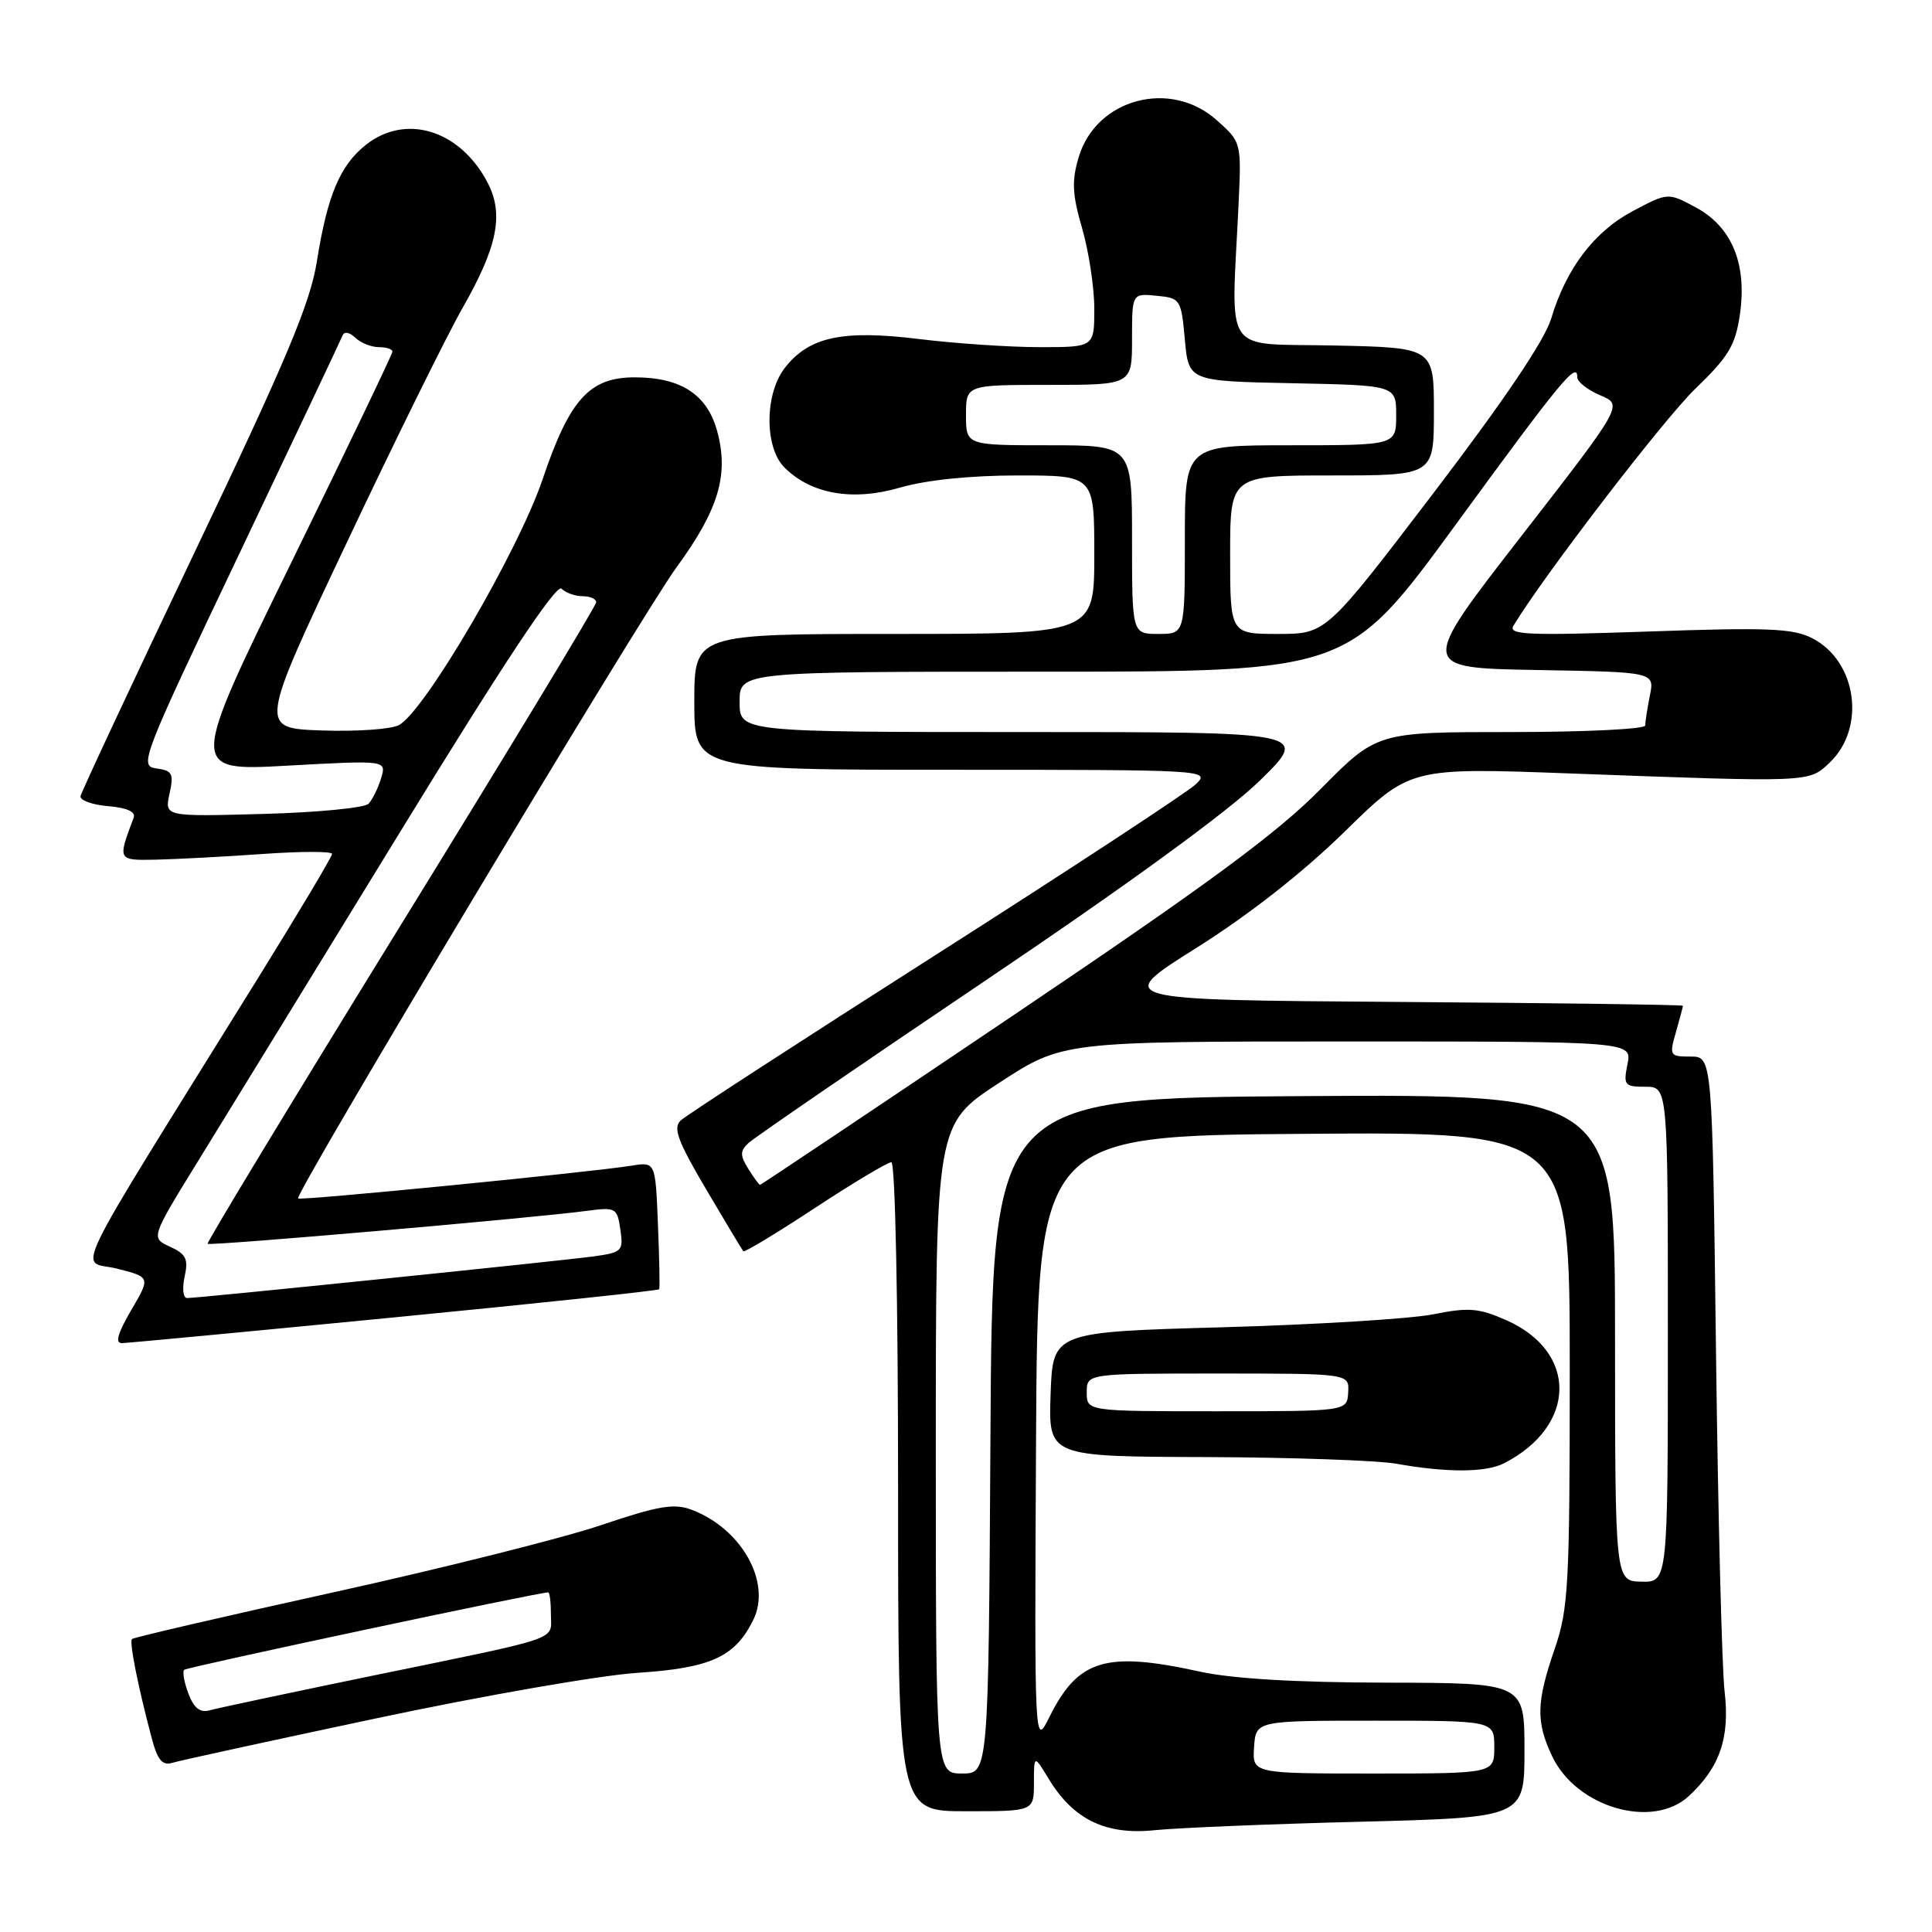 <?xml version="1.0" encoding="UTF-8" standalone="no"?>
<!DOCTYPE svg PUBLIC "-//W3C//DTD SVG 1.1//EN" "http://www.w3.org/Graphics/SVG/1.1/DTD/svg11.dtd" >
<svg xmlns="http://www.w3.org/2000/svg" xmlns:xlink="http://www.w3.org/1999/xlink" version="1.1" viewBox="0 0 256 256">
 <g >
 <path fill="currentColor"
d=" M 180.25 241.39 C 202.00 240.83 202.00 240.83 202.00 231.92 C 202.00 223.00 202.00 223.00 183.75 222.96 C 171.75 222.94 163.27 222.44 159.00 221.50 C 146.53 218.76 142.86 219.86 139.06 227.50 C 137.07 231.50 137.07 231.50 137.28 191.00 C 137.50 150.50 137.50 150.50 172.75 150.24 C 208.00 149.97 208.00 149.97 208.00 181.33 C 208.00 210.08 207.83 213.17 206.00 218.50 C 203.56 225.58 203.51 228.15 205.67 232.72 C 208.89 239.51 219.01 242.44 223.80 237.97 C 227.90 234.15 229.23 230.26 228.52 224.13 C 228.16 221.04 227.65 200.84 227.38 179.25 C 226.89 140.00 226.89 140.00 224.02 140.00 C 221.25 140.00 221.17 139.88 222.07 136.76 C 222.58 134.97 223.00 133.40 223.00 133.27 C 223.00 133.13 206.02 132.91 185.28 132.76 C 147.55 132.50 147.55 132.50 158.53 125.60 C 165.49 121.22 172.67 115.59 178.17 110.20 C 186.84 101.70 186.84 101.70 208.17 102.49 C 239.98 103.67 239.64 103.69 242.39 101.10 C 247.28 96.51 246.08 87.64 240.15 84.58 C 237.60 83.26 234.29 83.12 218.41 83.68 C 202.41 84.23 199.80 84.12 200.54 82.91 C 204.58 76.23 220.50 55.49 224.65 51.50 C 229.03 47.28 229.95 45.76 230.54 41.71 C 231.52 35.01 229.50 30.07 224.73 27.50 C 221.02 25.50 221.02 25.50 216.39 27.95 C 211.25 30.67 207.54 35.55 205.54 42.21 C 204.67 45.10 199.30 53.06 189.96 65.31 C 175.71 84.00 175.71 84.00 169.35 84.00 C 163.00 84.00 163.00 84.00 163.00 73.50 C 163.00 63.00 163.00 63.00 176.50 63.00 C 190.00 63.00 190.00 63.00 190.00 54.53 C 190.00 46.06 190.00 46.06 176.75 45.78 C 161.79 45.46 163.15 47.46 164.11 27.18 C 164.50 18.85 164.50 18.85 161.23 15.93 C 155.11 10.44 145.26 13.06 142.94 20.80 C 141.99 23.99 142.07 25.72 143.39 30.26 C 144.27 33.31 145.00 38.10 145.00 40.90 C 145.00 46.00 145.00 46.00 137.75 46.00 C 133.76 46.00 126.56 45.51 121.75 44.92 C 111.64 43.68 107.23 44.62 104.02 48.71 C 101.31 52.15 101.27 59.27 103.94 61.94 C 107.48 65.48 112.97 66.44 119.26 64.61 C 122.74 63.60 128.57 63.00 134.90 63.00 C 145.00 63.00 145.00 63.00 145.00 73.50 C 145.00 84.00 145.00 84.00 118.50 84.00 C 92.00 84.00 92.00 84.00 92.00 93.00 C 92.00 102.00 92.00 102.00 126.22 102.00 C 159.86 102.00 160.41 102.03 158.47 103.90 C 157.39 104.94 141.88 115.12 124.00 126.52 C 106.12 137.92 90.92 147.79 90.20 148.46 C 89.15 149.44 89.78 151.17 93.56 157.58 C 96.13 161.94 98.35 165.64 98.50 165.80 C 98.65 165.97 102.93 163.39 108.00 160.05 C 113.07 156.72 117.62 154.00 118.11 154.00 C 118.62 154.00 119.00 172.52 119.00 197.00 C 119.00 240.00 119.00 240.00 128.00 240.00 C 137.00 240.00 137.00 240.00 137.00 236.25 C 137.01 232.50 137.01 232.50 138.99 235.76 C 142.26 241.12 146.54 243.18 153.00 242.51 C 156.03 242.20 168.29 241.69 180.25 241.39 Z  M 50.00 227.66 C 64.03 224.68 79.54 221.98 84.47 221.66 C 94.20 221.02 97.41 219.55 99.82 214.63 C 102.25 209.67 98.28 202.57 91.67 200.06 C 89.31 199.17 87.29 199.51 79.67 202.08 C 74.63 203.79 58.66 207.80 44.18 210.99 C 29.71 214.18 17.70 216.97 17.49 217.18 C 17.11 217.56 18.26 223.37 20.10 230.30 C 20.86 233.19 21.51 233.98 22.80 233.59 C 23.74 233.30 35.98 230.63 50.00 227.66 Z  M 199.32 193.88 C 208.94 188.92 209.09 179.14 199.61 174.94 C 195.94 173.32 194.61 173.21 189.93 174.15 C 186.94 174.75 174.38 175.52 162.00 175.87 C 139.50 176.50 139.50 176.50 139.21 184.75 C 138.92 193.00 138.92 193.00 159.71 193.07 C 171.14 193.11 182.53 193.51 185.00 193.95 C 191.78 195.15 196.88 195.13 199.32 193.88 Z  M 52.34 174.55 C 71.50 172.68 87.26 171.01 87.35 170.83 C 87.44 170.65 87.37 166.77 87.18 162.22 C 86.85 153.94 86.85 153.94 83.67 154.46 C 78.27 155.33 39.79 159.12 39.50 158.80 C 38.99 158.25 84.96 81.58 89.63 75.19 C 95.20 67.58 96.60 62.93 95.04 57.17 C 93.73 52.29 90.24 50.00 84.11 50.00 C 78.11 50.00 75.48 52.90 71.90 63.50 C 68.67 73.05 56.28 94.25 52.86 96.08 C 51.83 96.63 47.24 96.95 42.65 96.79 C 34.32 96.50 34.32 96.50 45.91 71.98 C 52.28 58.50 59.21 44.46 61.30 40.79 C 65.92 32.69 66.78 28.41 64.63 24.24 C 61.01 17.26 53.82 14.99 48.51 19.17 C 45.06 21.89 43.38 25.87 41.99 34.62 C 41.11 40.17 37.99 47.59 25.87 73.00 C 17.61 90.33 10.77 104.95 10.67 105.50 C 10.58 106.05 12.22 106.64 14.33 106.82 C 16.77 107.02 18.00 107.56 17.72 108.32 C 15.57 114.04 15.55 114.01 20.68 113.91 C 23.33 113.85 29.66 113.52 34.75 113.16 C 39.84 112.80 44.00 112.79 44.00 113.15 C 44.00 113.51 39.57 120.93 34.16 129.65 C 8.39 171.16 10.48 166.84 15.50 168.10 C 19.95 169.23 19.95 169.23 17.38 173.61 C 15.60 176.66 15.22 177.99 16.15 177.97 C 16.89 177.96 33.18 176.42 52.34 174.55 Z  M 124.00 191.98 C 124.00 148.96 124.00 148.96 132.40 143.48 C 140.81 138.00 140.81 138.00 178.53 138.00 C 216.25 138.00 216.25 138.00 215.65 141.00 C 215.09 143.80 215.25 144.00 218.02 144.00 C 221.00 144.00 221.00 144.00 221.00 176.83 C 221.00 209.65 221.00 209.65 217.50 209.58 C 214.01 209.50 214.01 209.50 214.00 177.24 C 214.00 144.98 214.00 144.98 172.75 145.24 C 131.50 145.50 131.50 145.50 131.24 190.25 C 130.98 235.00 130.98 235.00 127.49 235.00 C 124.00 235.00 124.00 235.00 124.00 191.98 Z  M 166.17 231.50 C 166.41 228.00 166.41 228.00 182.20 228.00 C 198.00 228.00 198.00 228.00 198.00 231.50 C 198.00 235.00 198.00 235.00 181.97 235.00 C 165.94 235.00 165.94 235.00 166.17 231.50 Z  M 99.15 154.87 C 98.05 153.10 98.05 152.53 99.16 151.47 C 99.90 150.77 114.00 141.10 130.50 129.98 C 149.54 117.15 162.87 107.43 166.99 103.38 C 173.48 97.00 173.48 97.00 135.74 97.00 C 98.00 97.00 98.00 97.00 98.00 93.00 C 98.00 89.00 98.00 89.00 138.33 89.00 C 178.65 89.00 178.65 89.00 192.88 69.53 C 206.88 50.36 209.00 47.79 209.00 49.99 C 209.00 50.60 210.37 51.67 212.04 52.38 C 215.08 53.65 215.08 53.65 201.55 71.08 C 188.02 88.50 188.02 88.50 203.63 88.78 C 219.24 89.05 219.24 89.05 218.62 92.15 C 218.28 93.86 218.00 95.64 218.00 96.13 C 218.00 96.61 210.00 97.00 200.22 97.00 C 182.45 97.00 182.45 97.00 174.97 104.57 C 169.18 110.44 160.00 117.20 134.22 134.57 C 115.91 146.91 100.83 157.00 100.71 157.00 C 100.58 157.00 99.88 156.04 99.15 154.87 Z  M 150.00 71.50 C 150.00 59.00 150.00 59.00 139.00 59.00 C 128.00 59.00 128.00 59.00 128.00 55.00 C 128.00 51.00 128.00 51.00 139.00 51.00 C 150.00 51.00 150.00 51.00 150.00 44.94 C 150.00 38.87 150.00 38.87 153.25 39.19 C 156.41 39.49 156.51 39.65 157.00 45.00 C 157.50 50.50 157.50 50.50 171.25 50.78 C 185.00 51.06 185.00 51.06 185.00 55.03 C 185.00 59.00 185.00 59.00 171.00 59.00 C 157.00 59.00 157.00 59.00 157.00 71.50 C 157.00 84.00 157.00 84.00 153.50 84.00 C 150.00 84.00 150.00 84.00 150.00 71.50 Z  M 24.97 224.43 C 24.41 222.94 24.15 221.52 24.40 221.26 C 24.77 220.90 71.29 211.00 72.64 211.00 C 72.84 211.00 73.00 212.32 73.00 213.93 C 73.00 217.43 74.84 216.80 49.50 222.01 C 38.50 224.28 28.71 226.36 27.75 226.63 C 26.52 226.98 25.69 226.32 24.97 224.43 Z  M 144.00 184.50 C 144.00 182.00 144.00 182.00 161.39 182.00 C 178.79 182.00 178.79 182.00 178.64 184.50 C 178.50 187.00 178.50 187.00 161.25 187.00 C 144.00 187.00 144.00 187.00 144.00 184.50 Z  M 24.46 169.18 C 24.98 166.82 24.66 166.17 22.52 165.19 C 19.97 164.03 19.97 164.03 26.30 153.76 C 29.78 148.12 41.80 128.54 53.01 110.25 C 66.66 87.97 73.72 77.32 74.40 78.00 C 74.95 78.55 76.21 79.00 77.20 79.00 C 78.19 79.00 79.00 79.36 79.00 79.80 C 79.00 80.25 67.35 99.48 53.12 122.55 C 38.89 145.62 27.36 164.64 27.51 164.81 C 27.79 165.12 70.19 161.44 77.63 160.46 C 81.61 159.93 81.78 160.02 82.20 162.92 C 82.62 165.78 82.44 165.96 78.57 166.49 C 74.04 167.10 26.29 172.00 24.79 172.00 C 24.27 172.00 24.12 170.73 24.46 169.18 Z  M 22.46 105.18 C 23.05 102.51 22.84 102.11 20.72 101.82 C 18.40 101.51 18.75 100.60 31.65 73.50 C 38.98 58.10 45.15 45.05 45.37 44.50 C 45.60 43.89 46.27 43.99 47.08 44.75 C 47.80 45.44 49.21 46.00 50.20 46.00 C 51.19 46.00 52.00 46.26 52.00 46.59 C 52.00 46.91 45.94 59.55 38.53 74.68 C 25.06 102.18 25.06 102.18 38.14 101.45 C 51.22 100.73 51.22 100.73 50.50 103.12 C 50.10 104.43 49.35 105.95 48.84 106.50 C 48.32 107.05 42.03 107.66 34.85 107.85 C 21.80 108.21 21.80 108.21 22.46 105.18 Z "/>
</g>
</svg>